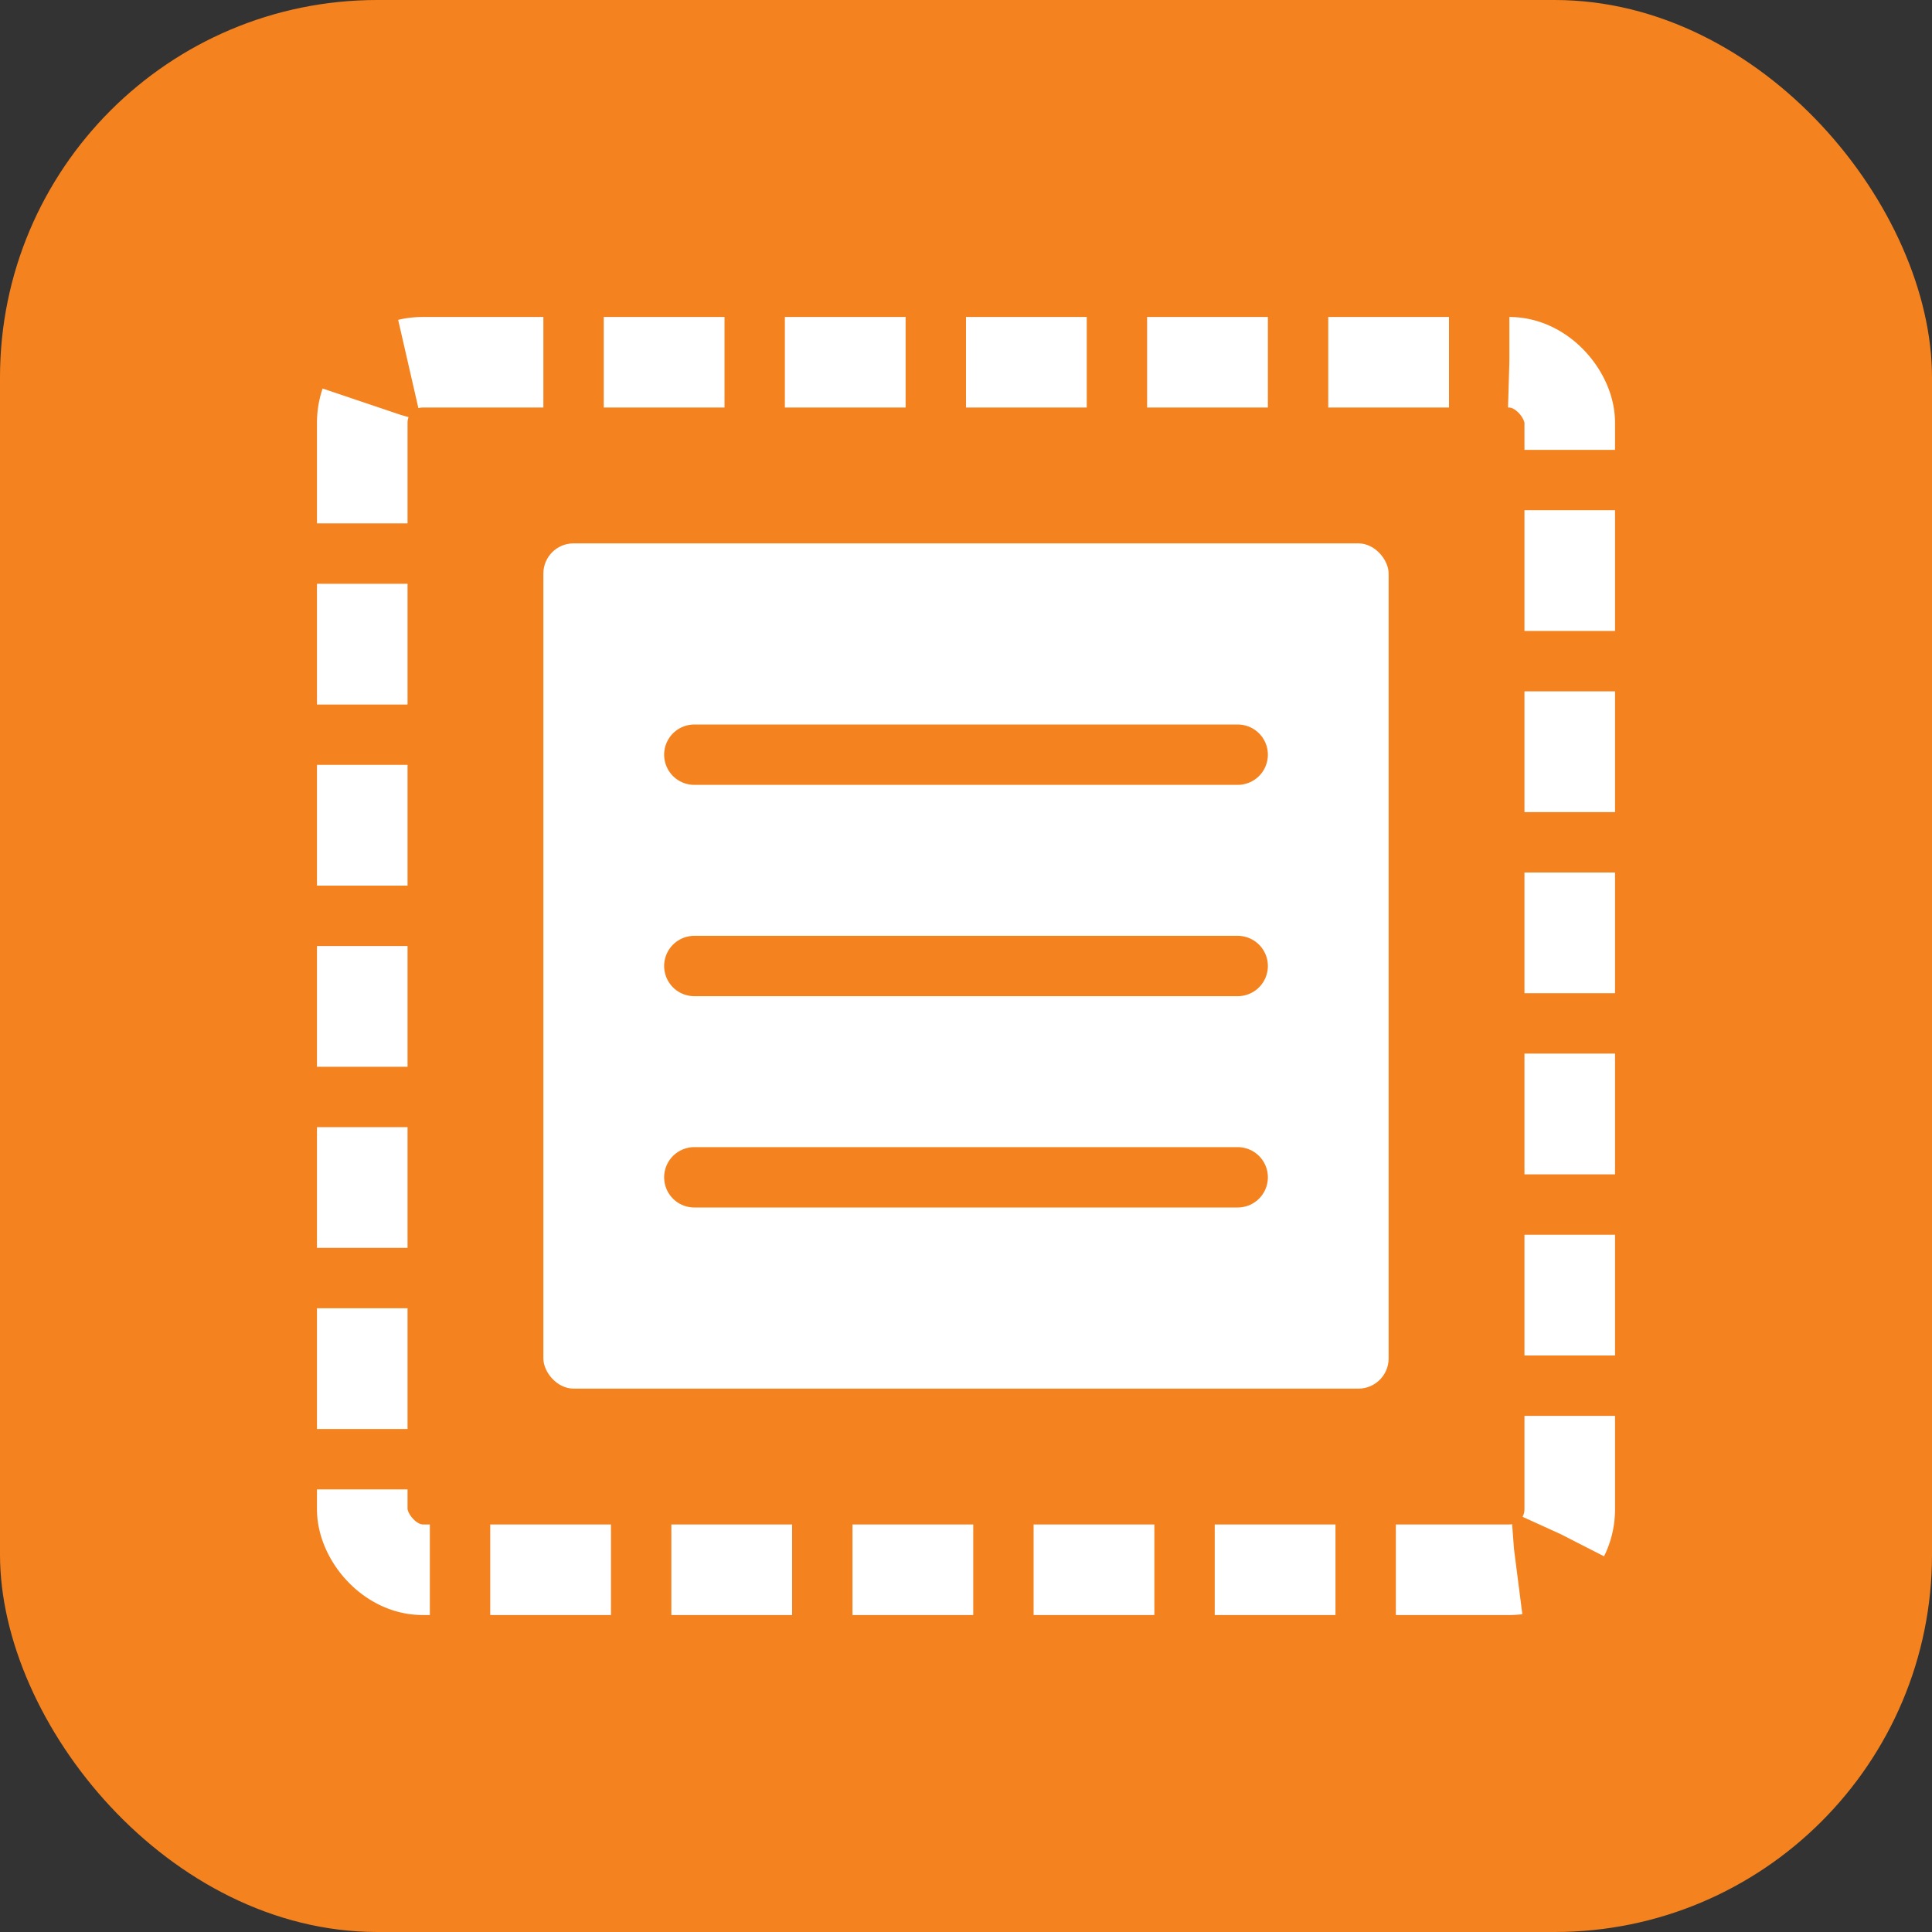 <?xml version="1.0" encoding="UTF-8"?>
<svg width="512" height="512" viewBox="0 0 512 512" fill="none" xmlns="http://www.w3.org/2000/svg">
    <rect x="0" y="0" width="512" height="512" fill="#333333" stroke="none"/>
    <!-- Background -->
    <rect width="512" height="512" rx="100" fill="#F4831F"/>
    
    <!-- Stamp Border -->
    <rect x="96" y="96" width="320" height="320" rx="16" stroke="white" stroke-width="24" stroke-dasharray="32 16"/>
    
    <!-- Stamp Center -->
    <rect x="144" y="144" width="224" height="224" rx="8" fill="white"/>
    
    <!-- Decorative Lines -->
    <path d="M184 200H328" stroke="#F4831F" stroke-width="16" stroke-linecap="round"/>
    <path d="M184 256H328" stroke="#F4831F" stroke-width="16" stroke-linecap="round"/>
    <path d="M184 312H328" stroke="#F4831F" stroke-width="16" stroke-linecap="round"/>
</svg> 